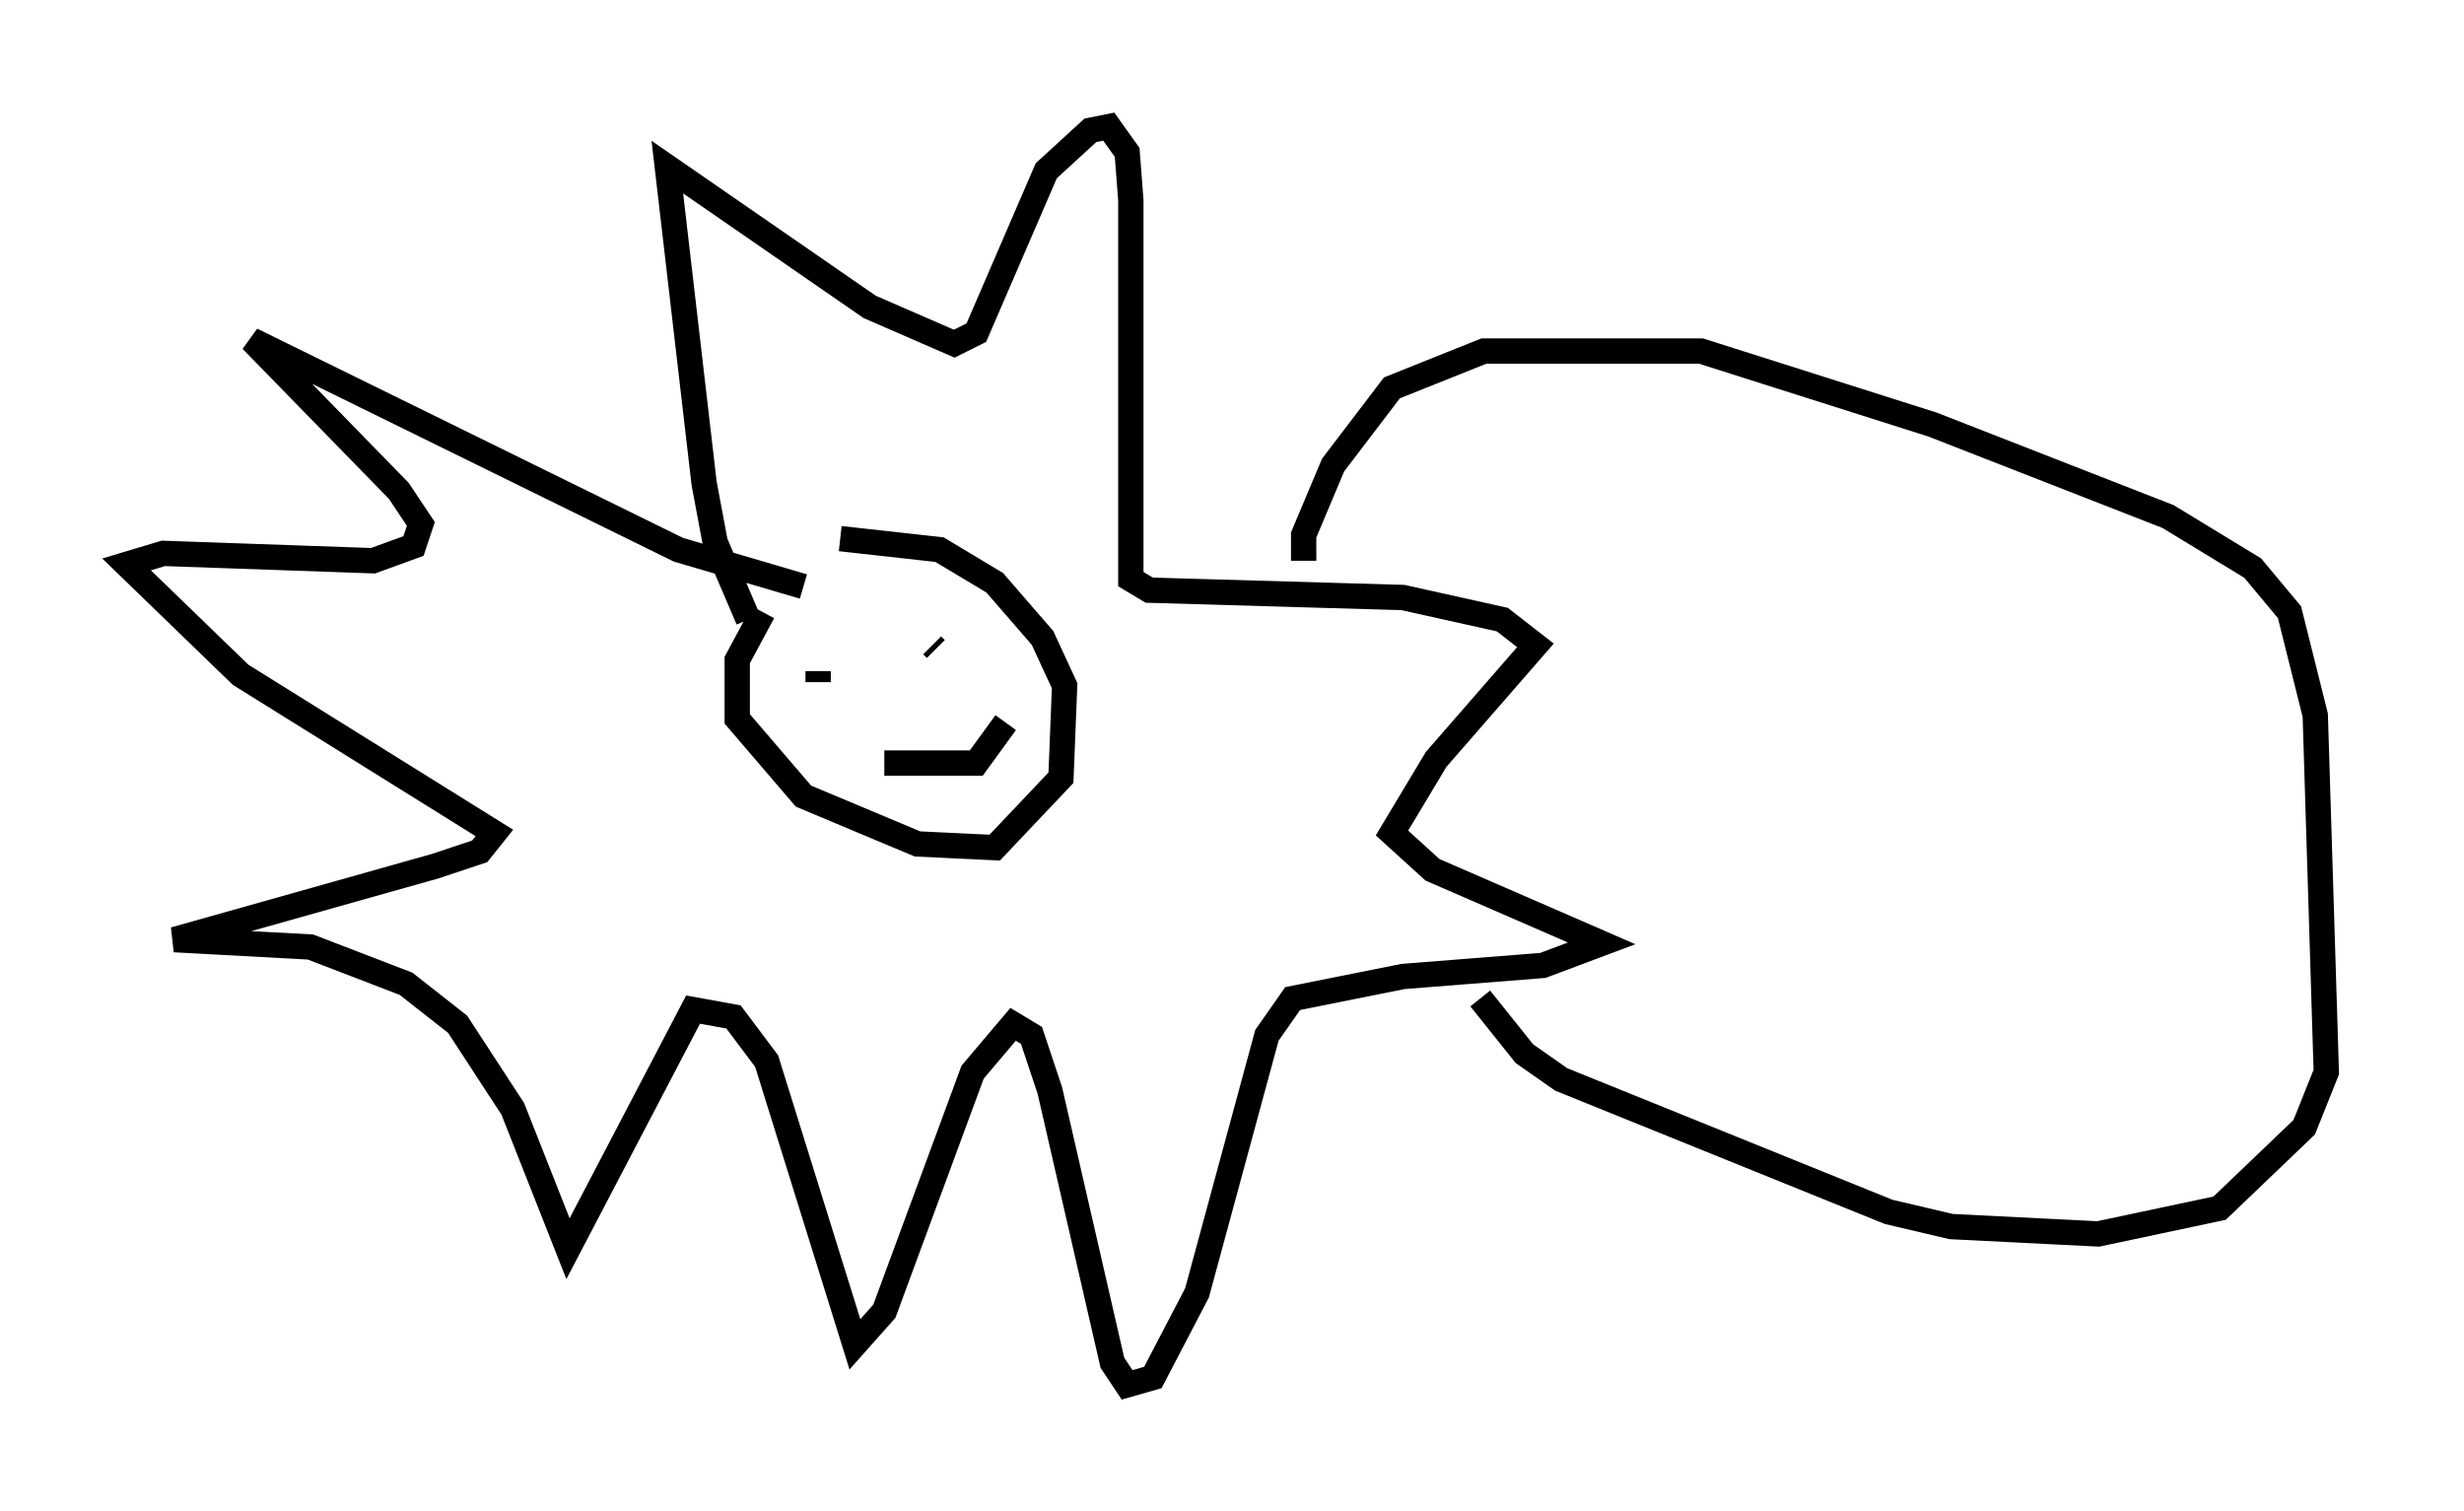 <?xml version="1.0" encoding="utf-8" ?>
<svg baseProfile="full" height="59.676" version="1.1" width="97.296" xmlns="http://www.w3.org/2000/svg" xmlns:ev="http://www.w3.org/2001/xml-events" xmlns:xlink="http://www.w3.org/1999/xlink"><defs /><rect fill="white" height="59.676" width="97.296" x="0" y="0" /><path d="M34.486, 24.028 m-4.358, 0.145 l-1.017, 1.888 0.0, 2.324 l2.615, 3.05 4.503, 1.888 l3.05, 0.145 2.615, -2.76 l0.145, -3.631 -0.872, -1.888 l-1.888, -2.179 -2.179, -1.307 l-3.922, -0.436 m-3.631, 3.196 l-1.307, -3.05 -0.436, -2.324 l-1.453, -12.492 7.989, 5.52 l3.341, 1.453 0.872, -0.436 l2.76, -6.391 1.743, -1.598 l0.726, -0.145 0.726, 1.017 l0.145, 1.888 0.0, 14.961 l0.726, 0.436 10.022, 0.291 l3.922, 0.872 1.307, 1.017 l-3.922, 4.503 -1.743, 2.905 l1.598, 1.453 6.682, 2.905 l-2.324, 0.872 -5.52, 0.436 l-4.358, 0.872 -1.017, 1.453 l-2.76, 10.168 -1.743, 3.341 l-1.017, 0.291 -0.581, -0.872 l-2.469, -10.749 -0.726, -2.179 l-0.726, -0.436 -1.598, 1.888 l-3.486, 9.441 -1.162, 1.307 l-3.486, -11.184 -1.307, -1.743 l-1.598, -0.291 -4.939, 9.441 l-2.179, -5.52 -2.179, -3.341 l-2.034, -1.598 -3.777, -1.453 l-5.374, -0.291 10.313, -2.905 l1.743, -0.581 0.581, -0.726 l-10.022, -6.246 -4.503, -4.358 l1.453, -0.436 8.279, 0.291 l1.598, -0.581 0.291, -0.872 l-0.872, -1.307 -5.81, -5.955 l16.849, 8.279 4.939, 1.453 m0.581, 3.777 l0.0, -0.436 m4.503, -1.017 l0.145, 0.145 m-2.034, 4.503 l3.631, 0.0 1.162, -1.598 m11.765, -6.391 l0.0, -1.017 1.162, -2.76 l2.324, -3.05 3.631, -1.453 l8.57, 0.0 9.151, 2.905 l9.296, 3.631 3.341, 2.034 l1.453, 1.743 1.017, 4.067 l0.436, 14.089 -0.872, 2.179 l-3.341, 3.196 -4.793, 1.017 l-5.81, -0.291 -2.469, -0.581 l-12.927, -5.229 -1.453, -1.017 l-1.743, -2.179 m33.844, -5.955 " fill="none" stroke="black" stroke-width="1" /></svg>